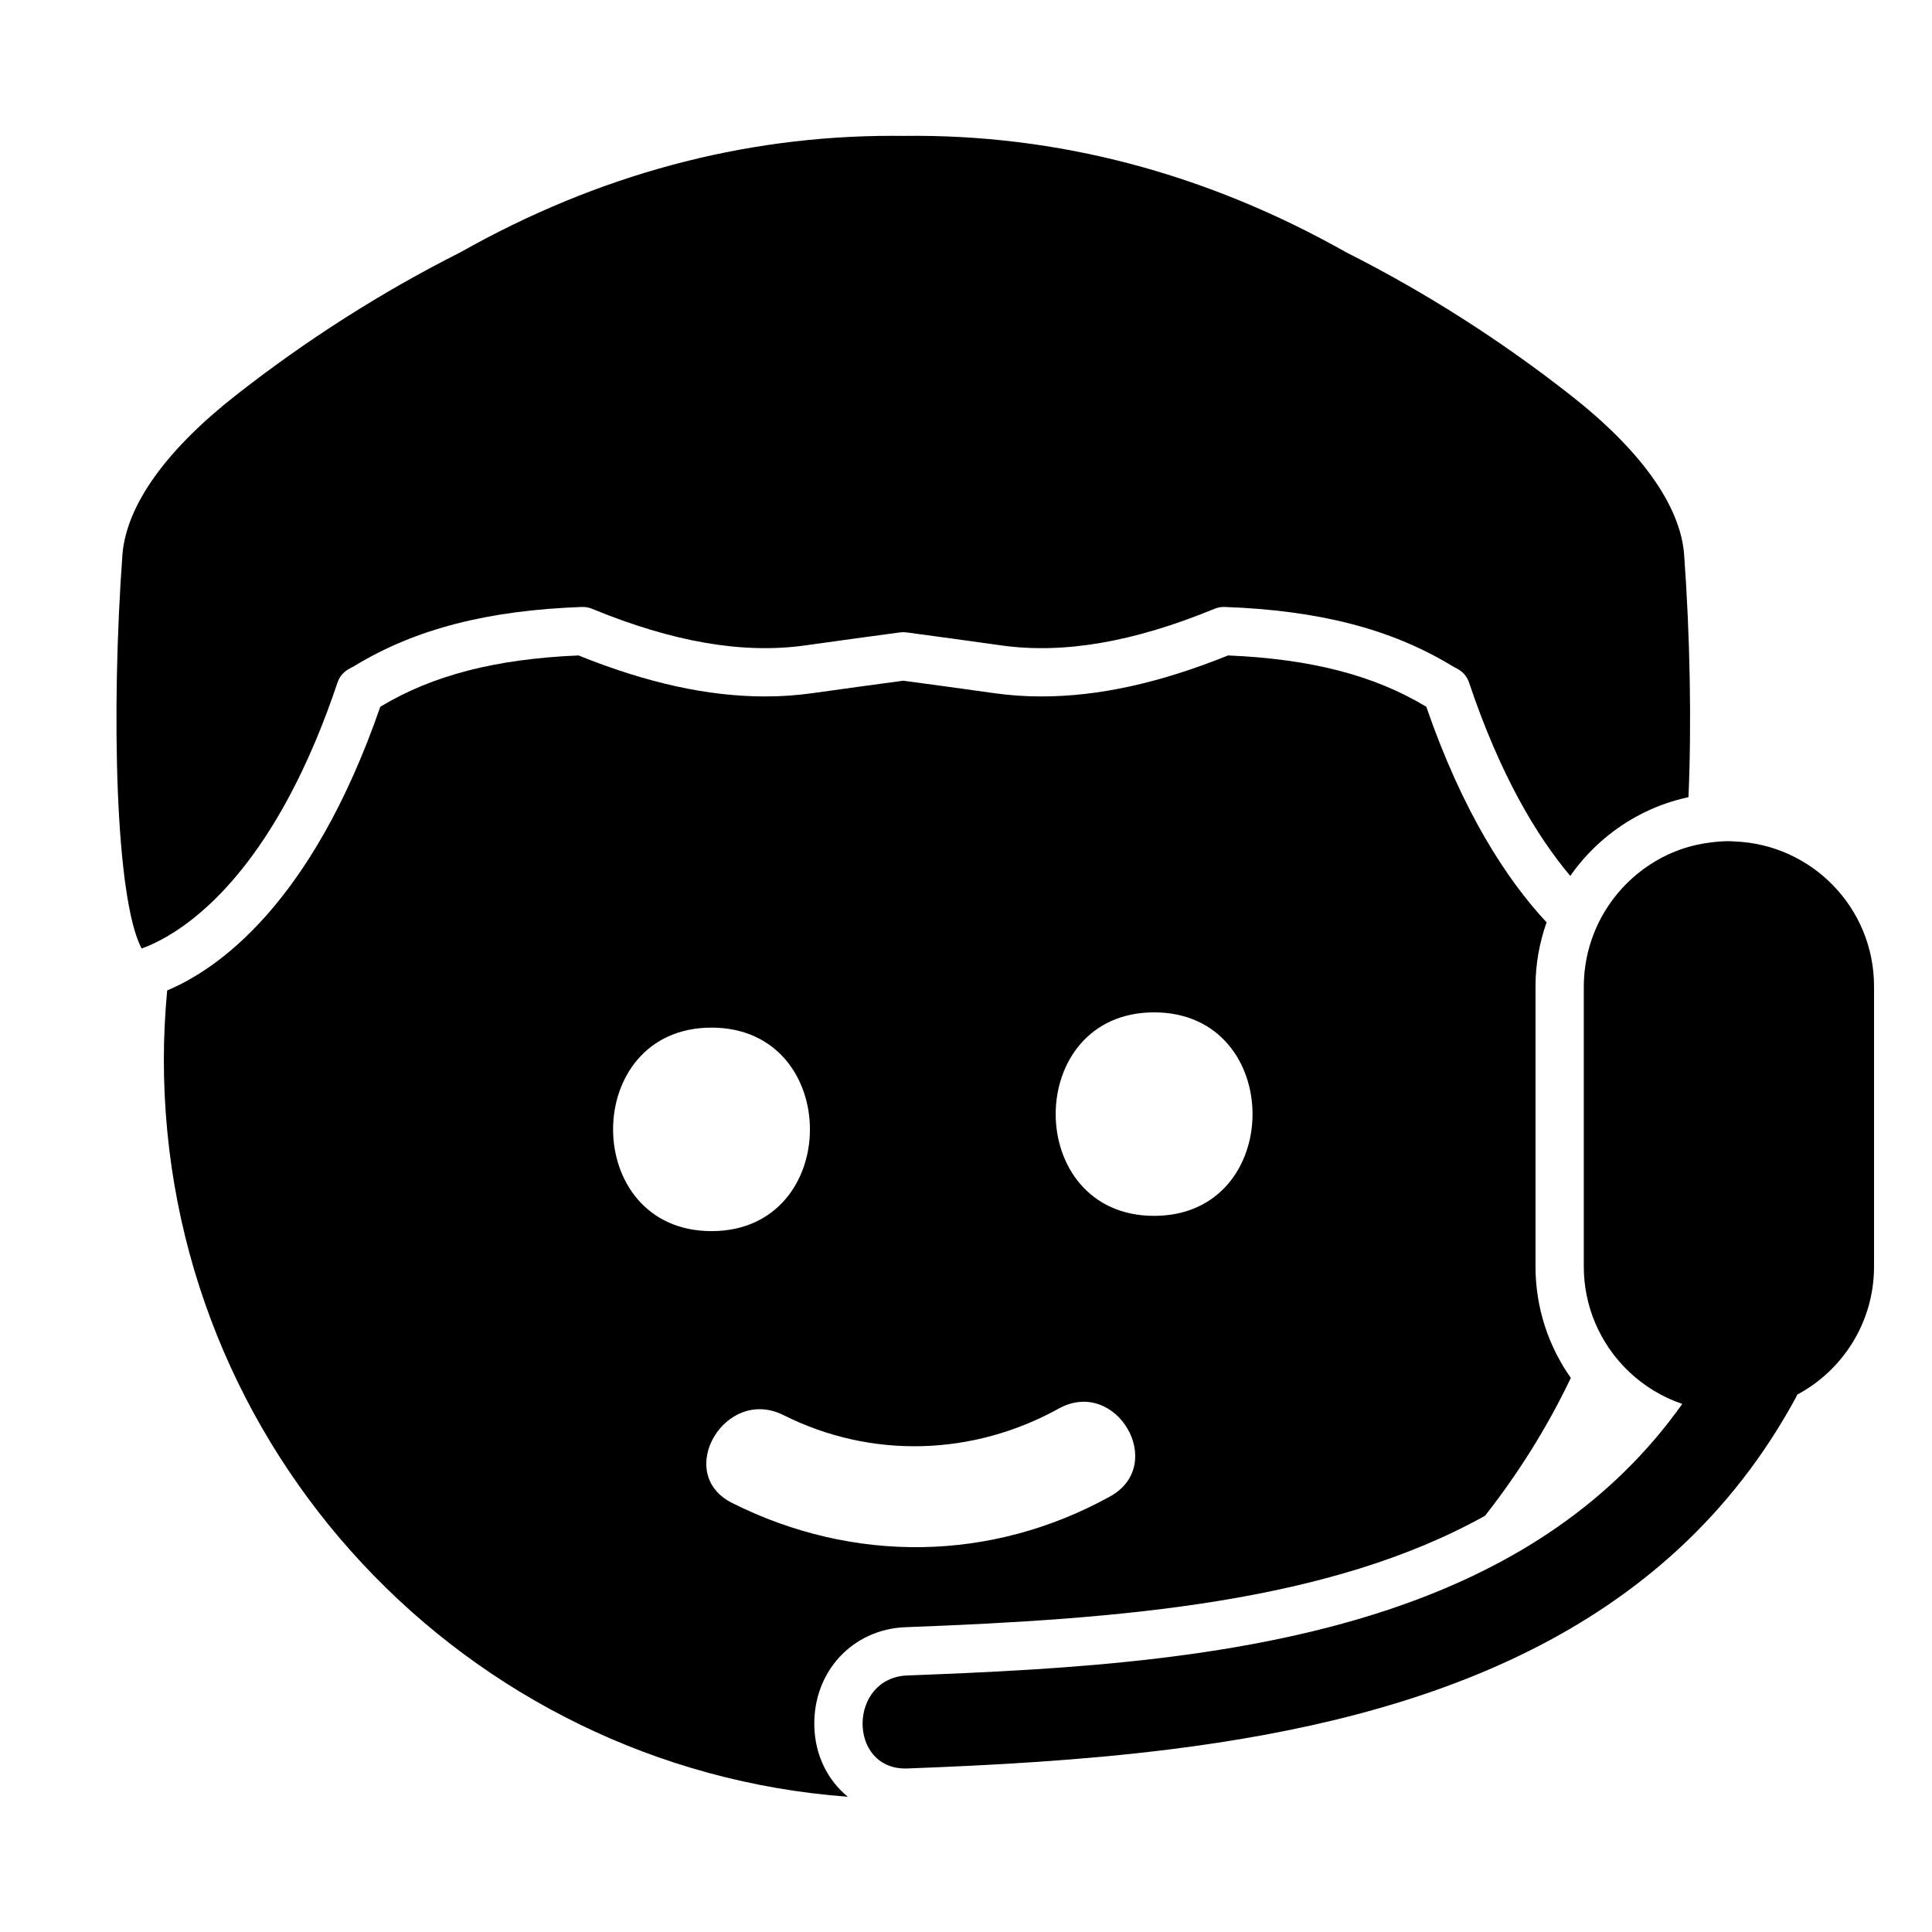 <?xml version="1.0" encoding="iso-8859-1"?>
<!-- Generator: Adobe Illustrator 17.1.0, SVG Export Plug-In . SVG Version: 6.00 Build 0)  -->
<!DOCTYPE svg PUBLIC "-//W3C//DTD SVG 1.1//EN" "http://www.w3.org/Graphics/SVG/1.1/DTD/svg11.dtd">
<svg version="1.1" id="Capa_1" xmlns="http://www.w3.org/2000/svg" xmlns:xlink="http://www.w3.org/1999/xlink" x="0px" y="0px"
	 viewBox="0 0 200 200" style="enable-background:new 0 0 200 200;" xml:space="preserve">
<g>
	<path d="M84.297,178.635c-0.104-5.604,3.963-9.985,9.462-10.19c22.431-0.839,43.874-2.558,59.972-11.534
		c3.453-4.397,6.447-9.171,8.881-14.267c-2.324-3.296-3.657-7.292-3.657-11.523V102.1c0-2.322,0.417-4.543,1.147-6.618
		c-4.176-4.487-8.692-11.46-12.453-22.317c-0.01-0.006-0.021-0.012-0.03-0.019c-5.379-3.241-11.901-4.929-20.488-5.295
		c-7.083,2.855-13.407,4.244-19.318,4.244c-1.643,0-3.27-0.11-4.836-0.33c-3.285-0.459-6.426-0.893-9.469-1.299
		c-3.042,0.406-6.184,0.84-9.47,1.299c-1.565,0.22-3.192,0.33-4.835,0.33c-5.91,0-12.234-1.389-19.317-4.244
		c-8.587,0.366-15.109,2.054-20.491,5.297c-0.009,0.005-0.019,0.011-0.027,0.017c-7.129,20.585-16.975,27.237-22.062,29.364
		c-0.219,2.359-0.344,4.744-0.344,7.16c0,40.342,31.214,73.372,70.806,76.311C85.676,184.296,84.354,181.678,84.297,178.635z
		 M119.473,104.799c13.585,0,13.585,21.066,0,21.066S105.888,104.799,119.473,104.799z M73.655,106.379
		c13.585,0,13.585,21.066,0,21.066S60.07,106.379,73.655,106.379z M81.108,146.493c9.097,4.563,19.618,4.229,28.494-0.678
		c5.949-3.289,11.261,5.809,5.316,9.095c-12.306,6.803-26.589,6.967-39.126,0.678C69.719,152.542,75.055,143.456,81.108,146.493z"/>
	<path d="M34.941,70.651c0.206-0.614,0.643-1.124,1.217-1.423c0.222-0.115,0.44-0.234,0.654-0.363
		c6.25-3.766,13.692-5.682,23.425-6.032c0.358-0.011,0.711,0.05,1.04,0.186c8.423,3.461,15.628,4.693,22.068,3.795
		c3.416-0.478,6.678-0.928,9.832-1.349c0.219-0.029,0.441-0.029,0.66,0c3.155,0.421,6.416,0.871,9.831,1.349
		c6.445,0.899,13.646-0.333,22.069-3.795c0.302-0.124,0.624-0.188,0.95-0.188c0.03,0,0.06,0.001,0.09,0.002
		c9.733,0.351,17.176,2.267,23.423,6.031c0.215,0.13,0.433,0.248,0.654,0.362c0.576,0.299,1.014,0.81,1.22,1.425
		c3.214,9.577,6.993,15.879,10.479,20.026c1.1-1.576,2.417-2.986,3.913-4.187c2.389-1.919,5.222-3.303,8.323-3.966
		c0.337-7.633,0.16-16.802-0.458-25.246c-0.452-5.025-4.514-10.699-11.742-16.367c-7.291-5.717-15.084-10.681-23.162-14.754
		c-0.034-0.018-0.068-0.036-0.103-0.055c-14.493-8.179-29.917-12.241-45.787-12.034c-0.426-0.005-0.792-0.007-1.157-0.007
		c-15.496,0-30.531,4.051-44.69,12.041c-0.034,0.019-0.068,0.037-0.103,0.055c-8.08,4.073-15.872,9.037-23.161,14.753
		c-7.229,5.668-11.29,11.343-11.746,16.41c-1.203,16.455-0.733,35.725,1.979,40.871c0.825-0.296,2.026-0.83,3.468-1.762
		C22.652,93.505,29.578,86.632,34.941,70.651z"/>
	<path d="M179.526,87.105c-0.184-0.007-0.364-0.028-0.549-0.028c-0.665,0-1.314,0.058-1.957,0.142
		c-0.881,0.115-1.741,0.294-2.567,0.554c-2.521,0.795-4.743,2.246-6.495,4.14c-0.688,0.744-1.3,1.556-1.828,2.428
		c-0.45,0.744-0.838,1.526-1.155,2.347c-0.321,0.829-0.576,1.69-0.746,2.583c-0.175,0.917-0.275,1.861-0.275,2.829v29.02
		c0,2.024,0.405,3.952,1.131,5.712c1.644,3.985,4.953,7.106,9.062,8.502c-7.34,10.336-17.513,16.743-28.931,20.787
		c-16.079,5.695-34.634,6.697-51.271,7.32c-6.116,0.229-6.21,9.634-0.22,9.634c0.073,0,0.146-0.001,0.22-0.004
		c8.804-0.329,18.006-0.833,27.125-1.971c26.084-3.255,51.483-11.741,64.878-36.5c0.042-0.076,0.058-0.15,0.095-0.225
		c4.733-2.529,7.956-7.514,7.956-13.255V102.1C194,93.988,187.566,87.396,179.526,87.105z"/>
</g>
</svg>
